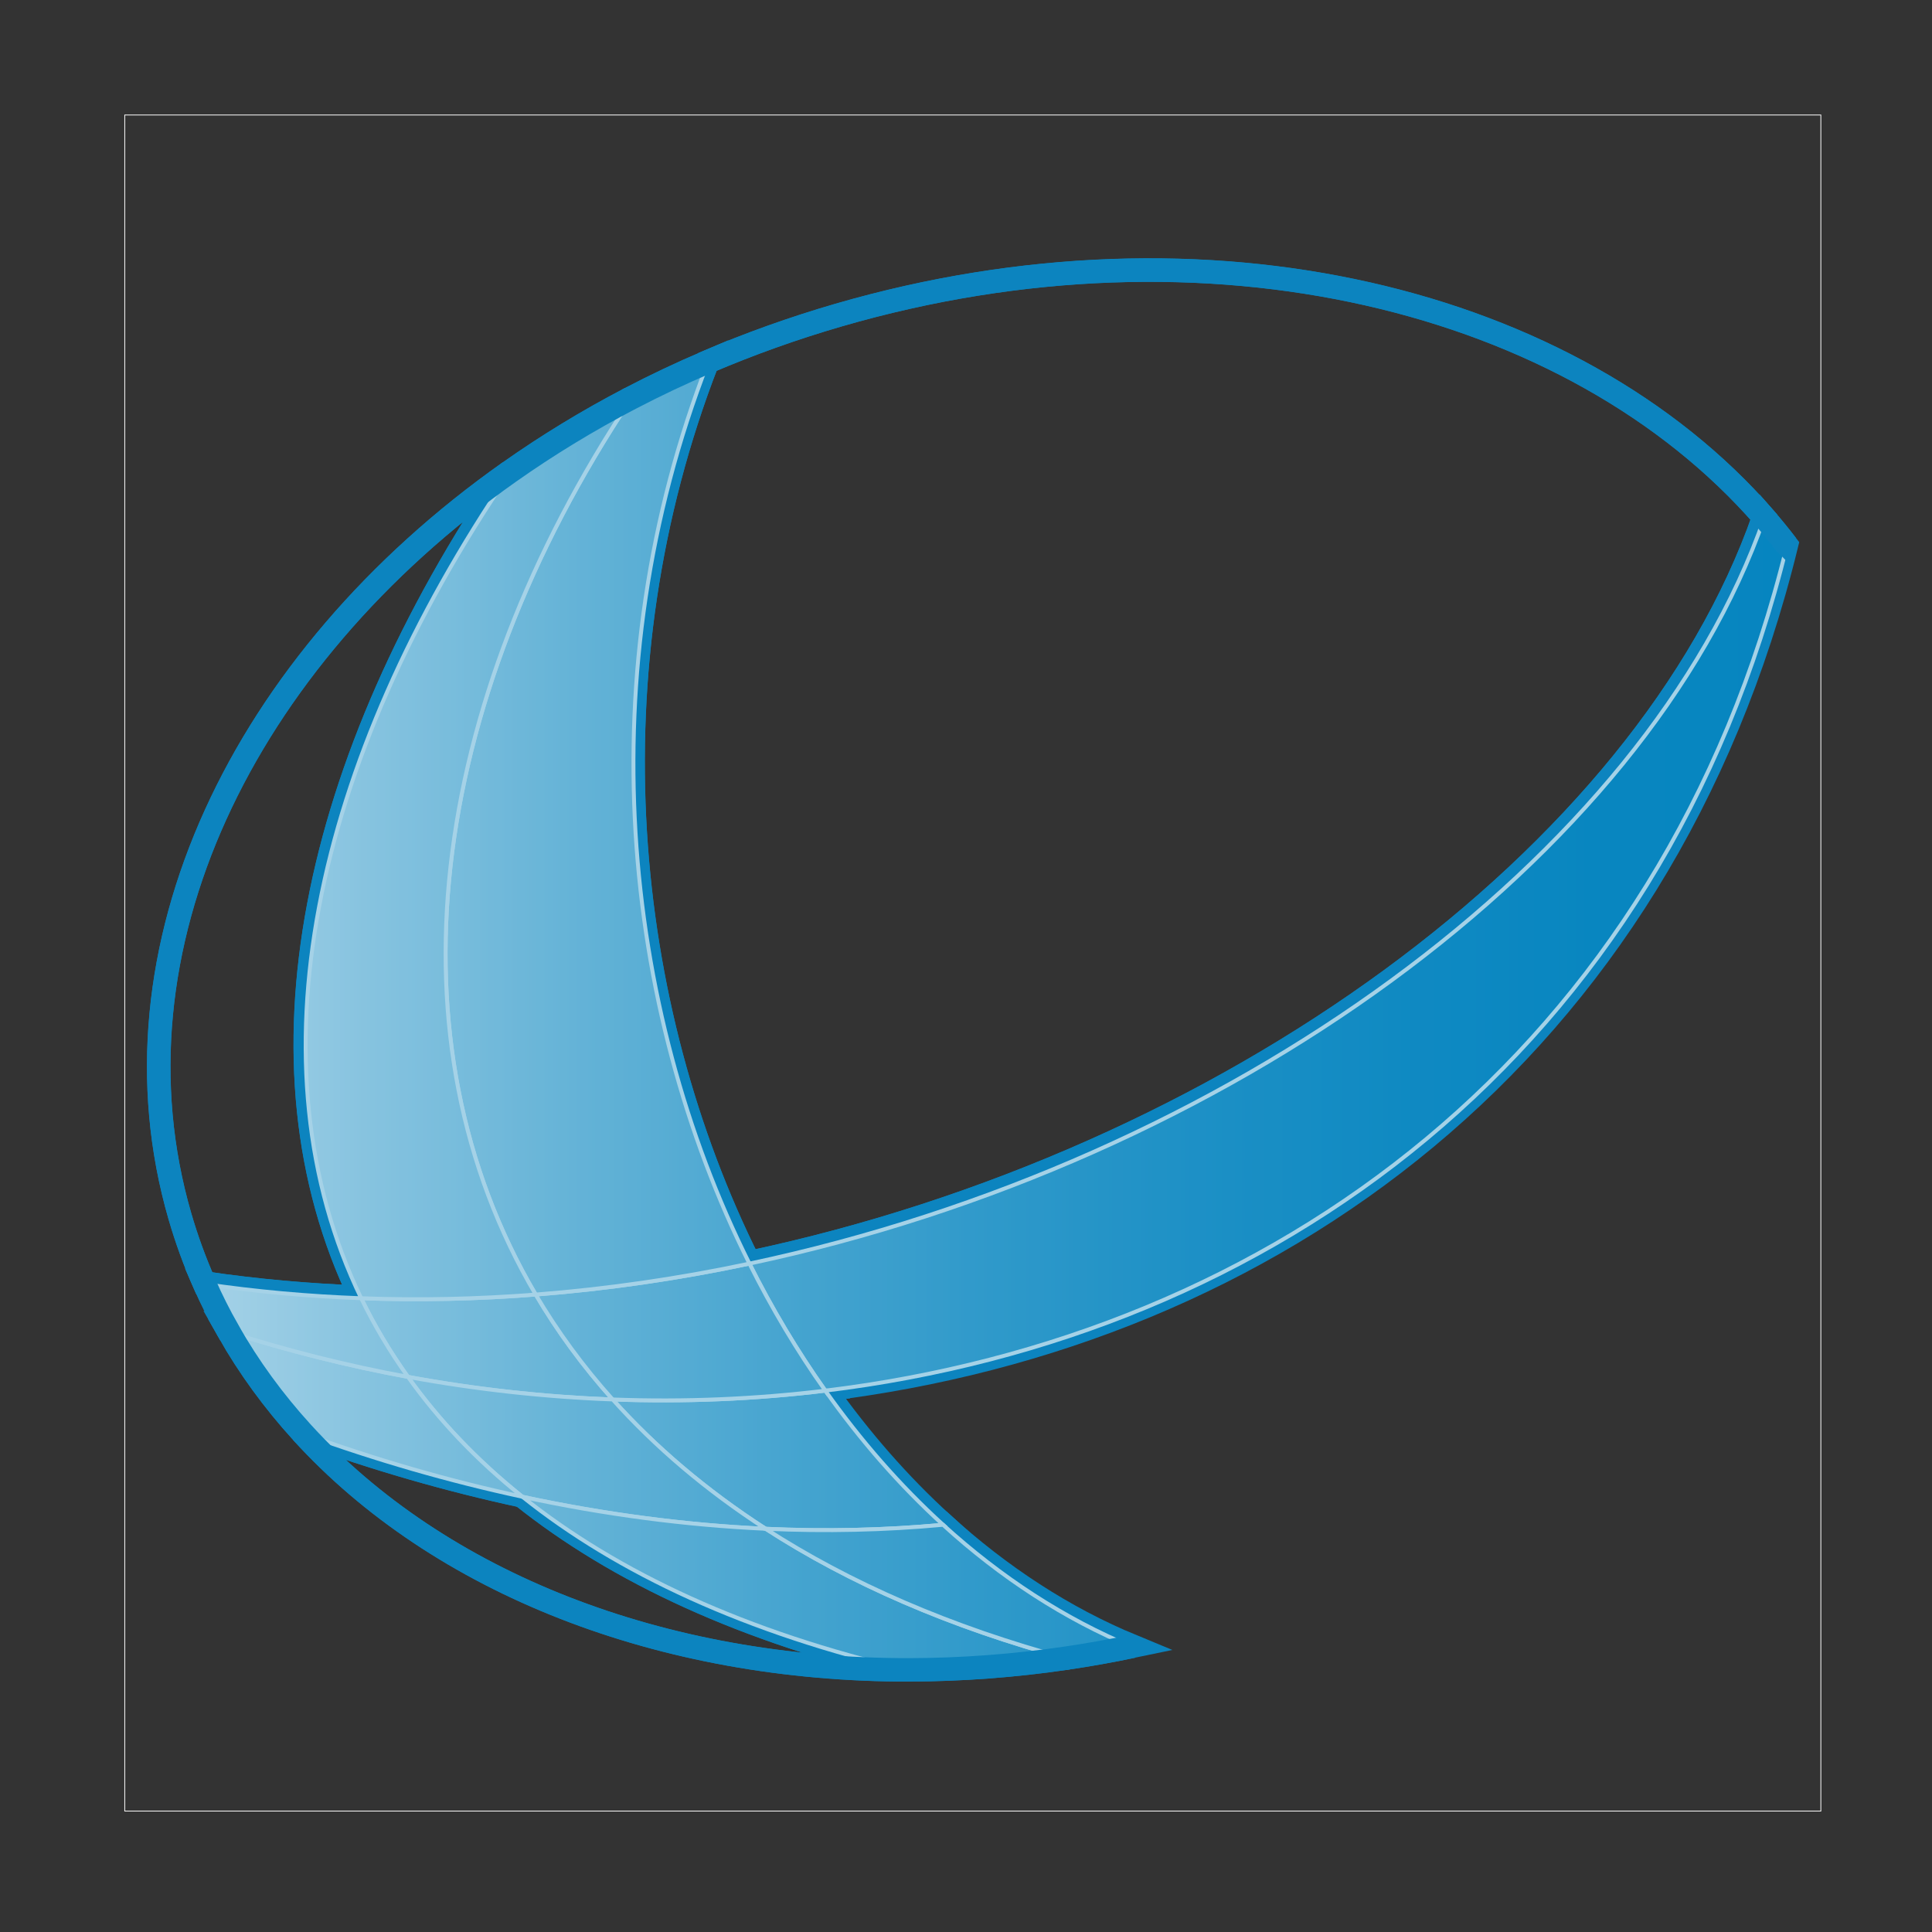 <?xml version="1.0" encoding="UTF-8" standalone="no"?>
<!-- Created with Inkscape (http://www.inkscape.org/) -->

<svg
   xmlns:dc="http://purl.org/dc/elements/1.1/"
   xmlns:cc="http://creativecommons.org/ns#"
   xmlns:rdf="http://www.w3.org/1999/02/22-rdf-syntax-ns#"
   xmlns:svg="http://www.w3.org/2000/svg"
   xmlns="http://www.w3.org/2000/svg"
   xmlns:xlink="http://www.w3.org/1999/xlink"
   xmlns:sodipodi="http://sodipodi.sourceforge.net/DTD/sodipodi-0.dtd"
   xmlns:inkscape="http://www.inkscape.org/namespaces/inkscape"
   width="100"
   height="100"
   id="svg2866"
   sodipodi:version="0.32"
   inkscape:version="0.48.4 r9939"
   sodipodi:docname="orbisgis.svg"
   inkscape:output_extension="org.inkscape.output.svg.inkscape"
   version="1.1"
   inkscape:export-filename="/home/gwendall/Dropbox/orbisgis_icons/new_icons/SVG/orbisgis.png"
   inkscape:export-xdpi="21.6"
   inkscape:export-ydpi="21.6">
  <rect width="100%" height="100%" fill="#333333" stroke="none"/>
  <defs
     id="defs2868">
    <linearGradient
       id="path9574_1_"
       gradientUnits="userSpaceOnUse"
       x1="277.423"
       y1="-852.545"
       x2="480.138"
       y2="-852.545"
       gradientTransform="matrix(1,0,0,-1,-270.038,-710.825)">
      <stop
         offset="0"
         style="stop-color:#FFFFFF"
         id="stop464" />
      <stop
         offset="0.11"
         style="stop-color:#CBE6F2"
         id="stop466" />
      <stop
         offset="0.238"
         style="stop-color:#97CDE5"
         id="stop468" />
      <stop
         offset="0.367"
         style="stop-color:#69B7DA"
         id="stop470" />
      <stop
         offset="0.496"
         style="stop-color:#44A5D1"
         id="stop472" />
      <stop
         offset="0.624"
         style="stop-color:#2897CA"
         id="stop474" />
      <stop
         offset="0.751"
         style="stop-color:#138DC5"
         id="stop476" />
      <stop
         offset="0.877"
         style="stop-color:#0787C2"
         id="stop478" />
      <stop
         offset="1"
         style="stop-color:#0385C1"
         id="stop480" />
    </linearGradient>
    <linearGradient
       id="path9572_1_"
       gradientUnits="userSpaceOnUse"
       x1="277.423"
       y1="-863.296"
       x2="480.146"
       y2="-863.296"
       gradientTransform="matrix(1,0,0,-1,-270.038,-710.825)">
      <stop
         offset="0"
         style="stop-color:#FFFFFF"
         id="stop444" />
      <stop
         offset="0.11"
         style="stop-color:#CBE6F2"
         id="stop446" />
      <stop
         offset="0.238"
         style="stop-color:#97CDE5"
         id="stop448" />
      <stop
         offset="0.367"
         style="stop-color:#69B7DA"
         id="stop450" />
      <stop
         offset="0.496"
         style="stop-color:#44A5D1"
         id="stop452" />
      <stop
         offset="0.624"
         style="stop-color:#2897CA"
         id="stop454" />
      <stop
         offset="0.751"
         style="stop-color:#138DC5"
         id="stop456" />
      <stop
         offset="0.877"
         style="stop-color:#0787C2"
         id="stop458" />
      <stop
         offset="1"
         style="stop-color:#0385C1"
         id="stop460" />
    </linearGradient>
    <linearGradient
       id="path9570_1_"
       gradientUnits="userSpaceOnUse"
       x1="277.422"
       y1="-886.032"
       x2="480.145"
       y2="-886.032"
       gradientTransform="matrix(1,0,0,-1,-270.038,-710.825)">
      <stop
         offset="0"
         style="stop-color:#FFFFFF"
         id="stop424" />
      <stop
         offset="0.11"
         style="stop-color:#CBE6F2"
         id="stop426" />
      <stop
         offset="0.238"
         style="stop-color:#97CDE5"
         id="stop428" />
      <stop
         offset="0.367"
         style="stop-color:#69B7DA"
         id="stop430" />
      <stop
         offset="0.496"
         style="stop-color:#44A5D1"
         id="stop432" />
      <stop
         offset="0.624"
         style="stop-color:#2897CA"
         id="stop434" />
      <stop
         offset="0.751"
         style="stop-color:#138DC5"
         id="stop436" />
      <stop
         offset="0.877"
         style="stop-color:#0787C2"
         id="stop438" />
      <stop
         offset="1"
         style="stop-color:#0385C1"
         id="stop440" />
    </linearGradient>
    <linearGradient
       id="path9568_1_"
       gradientUnits="userSpaceOnUse"
       x1="277.422"
       y1="-790.902"
       x2="480.143"
       y2="-790.902"
       gradientTransform="matrix(1,0,0,-1,-270.038,-710.825)">
      <stop
         offset="0"
         style="stop-color:#FFFFFF"
         id="stop404" />
      <stop
         offset="0.11"
         style="stop-color:#CBE6F2"
         id="stop406" />
      <stop
         offset="0.238"
         style="stop-color:#97CDE5"
         id="stop408" />
      <stop
         offset="0.367"
         style="stop-color:#69B7DA"
         id="stop410" />
      <stop
         offset="0.496"
         style="stop-color:#44A5D1"
         id="stop412" />
      <stop
         offset="0.624"
         style="stop-color:#2897CA"
         id="stop414" />
      <stop
         offset="0.751"
         style="stop-color:#138DC5"
         id="stop416" />
      <stop
         offset="0.877"
         style="stop-color:#0787C2"
         id="stop418" />
      <stop
         offset="1"
         style="stop-color:#0385C1"
         id="stop420" />
    </linearGradient>
    <linearGradient
       id="path9566_1_"
       gradientUnits="userSpaceOnUse"
       x1="277.423"
       y1="-885.002"
       x2="480.145"
       y2="-885.002"
       gradientTransform="matrix(1,0,0,-1,-270.038,-710.825)">
      <stop
         offset="0"
         style="stop-color:#FFFFFF"
         id="stop384" />
      <stop
         offset="0.11"
         style="stop-color:#CBE6F2"
         id="stop386" />
      <stop
         offset="0.238"
         style="stop-color:#97CDE5"
         id="stop388" />
      <stop
         offset="0.367"
         style="stop-color:#69B7DA"
         id="stop390" />
      <stop
         offset="0.496"
         style="stop-color:#44A5D1"
         id="stop392" />
      <stop
         offset="0.624"
         style="stop-color:#2897CA"
         id="stop394" />
      <stop
         offset="0.751"
         style="stop-color:#138DC5"
         id="stop396" />
      <stop
         offset="0.877"
         style="stop-color:#0787C2"
         id="stop398" />
      <stop
         offset="1"
         style="stop-color:#0385C1"
         id="stop400" />
    </linearGradient>
    <linearGradient
       id="path9564_1_"
       gradientUnits="userSpaceOnUse"
       x1="277.422"
       y1="-788.266"
       x2="480.145"
       y2="-788.266"
       gradientTransform="matrix(1,0,0,-1,-270.038,-710.825)">
      <stop
         offset="0"
         style="stop-color:#FFFFFF"
         id="stop364" />
      <stop
         offset="0.11"
         style="stop-color:#CBE6F2"
         id="stop366" />
      <stop
         offset="0.238"
         style="stop-color:#97CDE5"
         id="stop368" />
      <stop
         offset="0.367"
         style="stop-color:#69B7DA"
         id="stop370" />
      <stop
         offset="0.496"
         style="stop-color:#44A5D1"
         id="stop372" />
      <stop
         offset="0.624"
         style="stop-color:#2897CA"
         id="stop374" />
      <stop
         offset="0.751"
         style="stop-color:#138DC5"
         id="stop376" />
      <stop
         offset="0.877"
         style="stop-color:#0787C2"
         id="stop378" />
      <stop
         offset="1"
         style="stop-color:#0385C1"
         id="stop380" />
    </linearGradient>
    <linearGradient
       id="path9562_1_"
       gradientUnits="userSpaceOnUse"
       x1="277.423"
       y1="-868.222"
       x2="480.144"
       y2="-868.222"
       gradientTransform="matrix(1,0,0,-1,-270.038,-710.825)">
      <stop
         offset="0"
         style="stop-color:#FFFFFF"
         id="stop344" />
      <stop
         offset="0.11"
         style="stop-color:#CBE6F2"
         id="stop346" />
      <stop
         offset="0.238"
         style="stop-color:#97CDE5"
         id="stop348" />
      <stop
         offset="0.367"
         style="stop-color:#69B7DA"
         id="stop350" />
      <stop
         offset="0.496"
         style="stop-color:#44A5D1"
         id="stop352" />
      <stop
         offset="0.624"
         style="stop-color:#2897CA"
         id="stop354" />
      <stop
         offset="0.751"
         style="stop-color:#138DC5"
         id="stop356" />
      <stop
         offset="0.877"
         style="stop-color:#0787C2"
         id="stop358" />
      <stop
         offset="1"
         style="stop-color:#0385C1"
         id="stop360" />
    </linearGradient>
    <linearGradient
       id="path9560_1_"
       gradientUnits="userSpaceOnUse"
       x1="277.421"
       y1="-852.744"
       x2="480.147"
       y2="-852.744"
       gradientTransform="matrix(1,0,0,-1,-270.038,-710.825)">
      <stop
         offset="0"
         style="stop-color:#FFFFFF"
         id="stop324" />
      <stop
         offset="0.11"
         style="stop-color:#CBE6F2"
         id="stop326" />
      <stop
         offset="0.238"
         style="stop-color:#97CDE5"
         id="stop328" />
      <stop
         offset="0.367"
         style="stop-color:#69B7DA"
         id="stop330" />
      <stop
         offset="0.496"
         style="stop-color:#44A5D1"
         id="stop332" />
      <stop
         offset="0.624"
         style="stop-color:#2897CA"
         id="stop334" />
      <stop
         offset="0.751"
         style="stop-color:#138DC5"
         id="stop336" />
      <stop
         offset="0.877"
         style="stop-color:#0787C2"
         id="stop338" />
      <stop
         offset="1"
         style="stop-color:#0385C1"
         id="stop340" />
    </linearGradient>
    <linearGradient
       id="path9558_1_"
       gradientUnits="userSpaceOnUse"
       x1="277.423"
       y1="-854.667"
       x2="480.146"
       y2="-854.667"
       gradientTransform="matrix(1,0,0,-1,-270.038,-710.825)">
      <stop
         offset="0"
         style="stop-color:#FFFFFF"
         id="stop304" />
      <stop
         offset="0.11"
         style="stop-color:#CBE6F2"
         id="stop306" />
      <stop
         offset="0.238"
         style="stop-color:#97CDE5"
         id="stop308" />
      <stop
         offset="0.367"
         style="stop-color:#69B7DA"
         id="stop310" />
      <stop
         offset="0.496"
         style="stop-color:#44A5D1"
         id="stop312" />
      <stop
         offset="0.624"
         style="stop-color:#2897CA"
         id="stop314" />
      <stop
         offset="0.751"
         style="stop-color:#138DC5"
         id="stop316" />
      <stop
         offset="0.877"
         style="stop-color:#0787C2"
         id="stop318" />
      <stop
         offset="1"
         style="stop-color:#0385C1"
         id="stop320" />
    </linearGradient>
    <linearGradient
       id="path9556_1_"
       gradientUnits="userSpaceOnUse"
       x1="277.422"
       y1="-804.365"
       x2="480.145"
       y2="-804.365"
       gradientTransform="matrix(1,0,0,-1,-270.038,-710.825)">
      <stop
         offset="0"
         style="stop-color:#FFFFFF"
         id="stop284" />
      <stop
         offset="0.11"
         style="stop-color:#CBE6F2"
         id="stop286" />
      <stop
         offset="0.238"
         style="stop-color:#97CDE5"
         id="stop288" />
      <stop
         offset="0.367"
         style="stop-color:#69B7DA"
         id="stop290" />
      <stop
         offset="0.496"
         style="stop-color:#44A5D1"
         id="stop292" />
      <stop
         offset="0.624"
         style="stop-color:#2897CA"
         id="stop294" />
      <stop
         offset="0.751"
         style="stop-color:#138DC5"
         id="stop296" />
      <stop
         offset="0.877"
         style="stop-color:#0787C2"
         id="stop298" />
      <stop
         offset="1"
         style="stop-color:#0385C1"
         id="stop300" />
    </linearGradient>
    <linearGradient
       id="path9554_1_"
       gradientUnits="userSpaceOnUse"
       x1="277.423"
       y1="-869.193"
       x2="480.144"
       y2="-869.193"
       gradientTransform="matrix(1,0,0,-1,-270.038,-710.825)">
      <stop
         offset="0"
         style="stop-color:#FFFFFF"
         id="stop264" />
      <stop
         offset="0.11"
         style="stop-color:#CBE6F2"
         id="stop266" />
      <stop
         offset="0.238"
         style="stop-color:#97CDE5"
         id="stop268" />
      <stop
         offset="0.367"
         style="stop-color:#69B7DA"
         id="stop270" />
      <stop
         offset="0.496"
         style="stop-color:#44A5D1"
         id="stop272" />
      <stop
         offset="0.624"
         style="stop-color:#2897CA"
         id="stop274" />
      <stop
         offset="0.751"
         style="stop-color:#138DC5"
         id="stop276" />
      <stop
         offset="0.877"
         style="stop-color:#0787C2"
         id="stop278" />
      <stop
         offset="1"
         style="stop-color:#0385C1"
         id="stop280" />
    </linearGradient>
    <inkscape:perspective
       sodipodi:type="inkscape:persp3d"
       inkscape:vp_x="0 : 526.18109 : 1"
       inkscape:vp_y="0 : 1000 : 0"
       inkscape:vp_z="744.09448 : 526.18109 : 1"
       inkscape:persp3d-origin="372.04724 : 350.78739 : 1"
       id="perspective2874" />
    <linearGradient
       inkscape:collect="always"
       xlink:href="#path9554_1_"
       id="linearGradient3377"
       gradientUnits="userSpaceOnUse"
       gradientTransform="matrix(1,0,0,-1,-270.038,-710.825)"
       x1="277.423"
       y1="-869.193"
       x2="480.144"
       y2="-869.193" />
    <linearGradient
       inkscape:collect="always"
       xlink:href="#path9556_1_"
       id="linearGradient3379"
       gradientUnits="userSpaceOnUse"
       gradientTransform="matrix(1,0,0,-1,-270.038,-710.825)"
       x1="277.422"
       y1="-804.365"
       x2="480.145"
       y2="-804.365" />
    <linearGradient
       inkscape:collect="always"
       xlink:href="#path9558_1_"
       id="linearGradient3381"
       gradientUnits="userSpaceOnUse"
       gradientTransform="matrix(1,0,0,-1,-270.038,-710.825)"
       x1="277.423"
       y1="-854.667"
       x2="480.146"
       y2="-854.667" />
    <linearGradient
       inkscape:collect="always"
       xlink:href="#path9560_1_"
       id="linearGradient3383"
       gradientUnits="userSpaceOnUse"
       gradientTransform="matrix(1,0,0,-1,-270.038,-710.825)"
       x1="277.421"
       y1="-852.744"
       x2="480.147"
       y2="-852.744" />
    <linearGradient
       inkscape:collect="always"
       xlink:href="#path9562_1_"
       id="linearGradient3385"
       gradientUnits="userSpaceOnUse"
       gradientTransform="matrix(1,0,0,-1,-270.038,-710.825)"
       x1="277.423"
       y1="-868.222"
       x2="480.144"
       y2="-868.222" />
    <linearGradient
       inkscape:collect="always"
       xlink:href="#path9564_1_"
       id="linearGradient3387"
       gradientUnits="userSpaceOnUse"
       gradientTransform="matrix(1,0,0,-1,-270.038,-710.825)"
       x1="277.422"
       y1="-788.266"
       x2="480.145"
       y2="-788.266" />
    <linearGradient
       inkscape:collect="always"
       xlink:href="#path9566_1_"
       id="linearGradient3389"
       gradientUnits="userSpaceOnUse"
       gradientTransform="matrix(1,0,0,-1,-270.038,-710.825)"
       x1="277.423"
       y1="-885.002"
       x2="480.145"
       y2="-885.002" />
    <linearGradient
       inkscape:collect="always"
       xlink:href="#path9568_1_"
       id="linearGradient3391"
       gradientUnits="userSpaceOnUse"
       gradientTransform="matrix(1,0,0,-1,-270.038,-710.825)"
       x1="277.422"
       y1="-790.902"
       x2="480.143"
       y2="-790.902" />
    <linearGradient
       inkscape:collect="always"
       xlink:href="#path9570_1_"
       id="linearGradient3393"
       gradientUnits="userSpaceOnUse"
       gradientTransform="matrix(1,0,0,-1,-270.038,-710.825)"
       x1="277.422"
       y1="-886.032"
       x2="480.145"
       y2="-886.032" />
    <linearGradient
       inkscape:collect="always"
       xlink:href="#path9572_1_"
       id="linearGradient3395"
       gradientUnits="userSpaceOnUse"
       gradientTransform="matrix(1,0,0,-1,-270.038,-710.825)"
       x1="277.423"
       y1="-863.296"
       x2="480.146"
       y2="-863.296" />
    <linearGradient
       inkscape:collect="always"
       xlink:href="#path9574_1_"
       id="linearGradient3397"
       gradientUnits="userSpaceOnUse"
       gradientTransform="matrix(1,0,0,-1,-270.038,-710.825)"
       x1="277.423"
       y1="-852.545"
       x2="480.138"
       y2="-852.545" />
  </defs>
  <sodipodi:namedview
     id="base"
     pagecolor="#ffffff"
     bordercolor="#666666"
     borderopacity="1.0"
     inkscape:pageopacity="0.0"
     inkscape:pageshadow="2"
     inkscape:zoom="5.6"
     inkscape:cx="100.29238"
     inkscape:cy="57.646453"
     inkscape:document-units="px"
     inkscape:current-layer="layer1"
     showgrid="false"
     inkscape:window-width="1680"
     inkscape:window-height="1022"
     inkscape:window-x="1680"
     inkscape:window-y="0"
     inkscape:window-maximized="1" />
  <g
     inkscape:label="Calque 1"
     inkscape:groupmode="layer"
     id="layer1"
     transform="translate(0,-952.362)">
    <g
       id="g3234"
       transform="matrix(0.404,0,0,0.404,-125.111,840.589)">
      <g
         inkscape:export-ydpi="105.97"
         inkscape:export-xdpi="105.97"
         inkscape:export-filename="/home/petit/Documents/OrbisGIS/Logo OG/Icon_final_OG_256.png"
         id="g236"
         transform="translate(328.505,305.402)">
        <path
           inkscape:connector-curvature="0"
           style="fill:none;stroke:#0c84bf;stroke-width:3.022;stroke-linejoin:bevel"
           d="M 19.851,154.748 C 37.46,174.1 65.964,185.252 97.71,185.199 76.672,180.32 60.255,172.644 48.064,162.904 38.667,160.882 29.229,158.16 19.851,154.748 z"
           id="path9500" />
        <path
           inkscape:connector-curvature="0"
           style="fill:none;stroke:#0c84bf;stroke-width:3.022"
           d="M 77.146,133.029 C 138.379,120.05 191.943,81.084 207.16,37.521 182.703,9.465 135.8,-2.072 88.604,11.633 c -5.817,1.689 -11.424,3.703 -16.797,6 -15.36,39.488 -11.095,82.515 5.339,115.396 z"
           id="path9502" />
        <path
           inkscape:connector-curvature="0"
           style="fill:none;stroke:#0c84bf;stroke-width:3.022"
           d="M 46.44,31.737 C 12.251,55.85 -5.693,92.939 4.231,127.111 c 0.853,2.938 1.894,5.783 3.105,8.533 6.658,0.983 13.359,1.577 20.064,1.821 C 12.933,107.507 21.153,68.843 46.44,31.737 z"
           id="path9504" />
        <path
           inkscape:connector-curvature="0"
           style="fill:#0c84bf;stroke:#0c84bf;stroke-width:3"
           d="m 86.865,149.305 c -8.945,1.089 -18.06,1.472 -27.242,1.129 5.449,6.078 11.973,11.64 19.596,16.566 7.707,0.35 15.304,0.182 22.729,-0.515 -5.508,-5.012 -10.558,-10.79 -15.083,-17.18 z"
           id="path9510" />
        <path
           inkscape:connector-curvature="0"
           style="fill:#0c84bf;stroke:#0c84bf;stroke-width:3"
           d="m 77.146,133.029 c 2.879,5.764 6.133,11.213 9.72,16.276 57.131,-6.946 107.247,-43.026 123.196,-108.238 -0.93,-1.209 -1.896,-2.393 -2.902,-3.547 -15.218,43.563 -68.781,82.53 -130.014,95.509 z"
           id="path9512" />
        <path
           inkscape:connector-curvature="0"
           style="fill:#0c84bf;stroke:#0c84bf;stroke-width:3"
           d="m 49.761,136.994 c -7.426,0.578 -14.895,0.746 -22.357,0.473 1.683,3.484 3.687,6.842 5.989,10.074 8.744,1.609 17.518,2.57 26.229,2.895 -3.805,-4.243 -7.088,-8.737 -9.861,-13.442 z"
           id="path9514" />
        <path
           inkscape:connector-curvature="0"
           style="fill:#0c84bf;stroke:#0c84bf;stroke-width:3"
           d="m 86.865,149.305 c -3.587,-5.063 -6.841,-10.514 -9.72,-16.276 -8.996,1.905 -18.155,3.248 -27.385,3.965 2.772,4.705 6.057,9.199 9.861,13.44 9.185,0.343 18.298,-0.04 27.244,-1.129 z"
           id="path9516" />
        <path
           inkscape:connector-curvature="0"
           style="fill:#0c84bf;stroke:#0c84bf;stroke-width:3"
           d="m 59.622,150.434 c -8.713,-0.323 -17.485,-1.284 -26.229,-2.895 3.95,5.541 8.821,10.69 14.671,15.362 10.486,2.257 20.916,3.634 31.154,4.099 -7.623,-4.926 -14.146,-10.487 -19.596,-16.566 z"
           id="path9518" />
        <path
           inkscape:connector-curvature="0"
           style="fill:#0c84bf;stroke:#0c84bf;stroke-width:3"
           d="m 49.761,136.994 c 9.229,-0.717 18.389,-2.06 27.385,-3.965 C 60.712,100.148 56.448,57.121 71.808,17.633 68.421,19.08 65.127,20.639 61.935,22.305 35.833,61.598 30.528,104.359 49.761,136.994 z"
           id="path9520" />
        <path
           inkscape:connector-curvature="0"
           style="fill:#0c84bf;stroke:#0c84bf;stroke-width:3"
           d="m 48.063,162.904 c 12.191,9.74 28.608,17.416 49.646,22.295 6.637,-0.012 13.415,-0.51 20.266,-1.527 -15.158,-4.08 -28.047,-9.746 -38.758,-16.67 -10.238,-0.465 -20.667,-1.842 -31.154,-4.098 z"
           id="path9522" />
        <path
           inkscape:connector-curvature="0"
           style="fill:#0c84bf;stroke:#0c84bf;stroke-width:3"
           d="m 27.403,137.466 c 7.464,0.273 14.933,0.105 22.357,-0.473 C 30.528,104.359 35.833,61.598 61.935,22.305 56.464,25.157 51.29,28.317 46.441,31.737 21.153,68.843 12.933,107.507 27.403,137.466 z"
           id="path9524" />
        <path
           inkscape:connector-curvature="0"
           style="fill:#0c84bf;stroke:#0c84bf;stroke-width:3"
           d="m 79.218,167.001 c 10.711,6.924 23.6,12.59 38.758,16.67 2.767,-0.412 5.543,-0.906 8.327,-1.488 -8.798,-3.627 -16.979,-8.979 -24.355,-15.695 -7.427,0.694 -15.023,0.862 -22.73,0.513 z"
           id="path9528" />
        <path
           inkscape:connector-curvature="0"
           style="fill:#0c84bf;stroke:#0c84bf;stroke-width:3"
           d="m 33.393,147.541 c -7.698,-1.416 -15.374,-3.344 -22.969,-5.756 2.635,4.649 5.801,8.979 9.427,12.963 9.379,3.412 18.816,6.135 28.213,8.156 -5.85,-4.672 -10.721,-9.822 -14.671,-15.363 z"
           id="path9530" />
        <path
           inkscape:connector-curvature="0"
           style="fill:#0c84bf;stroke:#0c84bf;stroke-width:3"
           d="m 27.403,137.466 c -6.706,-0.244 -13.407,-0.838 -20.065,-1.822 0.928,2.104 1.961,4.15 3.087,6.142 7.596,2.411 15.27,4.34 22.969,5.756 -2.305,-3.235 -4.309,-6.591 -5.991,-10.076 z"
           id="path9532" />
      </g>
      <g
         inkscape:export-ydpi="105.97"
         inkscape:export-xdpi="105.97"
         inkscape:export-filename="/home/petit/Documents/OrbisGIS/Logo OG/Icon_final_OG_256.png"
         style="opacity:0.63"
         id="g261"
         transform="translate(328.505,305.402)">
        <linearGradient
           gradientTransform="matrix(1,0,0,-1,-270.038,-710.825)"
           y2="-869.193"
           x2="480.144"
           y1="-869.193"
           x1="277.423"
           gradientUnits="userSpaceOnUse"
           id="linearGradient3002">
          <stop
             id="stop3004"
             style="stop-color:#FFFFFF"
             offset="0" />
          <stop
             id="stop3006"
             style="stop-color:#CBE6F2"
             offset="0.11" />
          <stop
             id="stop3008"
             style="stop-color:#97CDE5"
             offset="0.238" />
          <stop
             id="stop3010"
             style="stop-color:#69B7DA"
             offset="0.367" />
          <stop
             id="stop3012"
             style="stop-color:#44A5D1"
             offset="0.496" />
          <stop
             id="stop3014"
             style="stop-color:#2897CA"
             offset="0.624" />
          <stop
             id="stop3016"
             style="stop-color:#138DC5"
             offset="0.751" />
          <stop
             id="stop3018"
             style="stop-color:#0787C2"
             offset="0.877" />
          <stop
             id="stop3020"
             style="stop-color:#0385C1"
             offset="1" />
        </linearGradient>
        <path
           inkscape:connector-curvature="0"
           style="fill:url(#linearGradient3377);stroke:#ffffff;stroke-width:0.5"
           d="m 86.913,149.432 c -8.945,1.088 -18.06,1.471 -27.242,1.129 5.449,6.078 11.973,11.639 19.596,16.566 7.707,0.35 15.303,0.182 22.729,-0.514 C 96.489,161.6 91.437,155.821 86.913,149.432 z"
           id="path9554" />
        <linearGradient
           gradientTransform="matrix(1,0,0,-1,-270.038,-710.825)"
           y2="-804.365"
           x2="480.145"
           y1="-804.365"
           x1="277.422"
           gradientUnits="userSpaceOnUse"
           id="linearGradient3023">
          <stop
             id="stop3025"
             style="stop-color:#FFFFFF"
             offset="0" />
          <stop
             id="stop3027"
             style="stop-color:#CBE6F2"
             offset="0.11" />
          <stop
             id="stop3029"
             style="stop-color:#97CDE5"
             offset="0.238" />
          <stop
             id="stop3031"
             style="stop-color:#69B7DA"
             offset="0.367" />
          <stop
             id="stop3033"
             style="stop-color:#44A5D1"
             offset="0.496" />
          <stop
             id="stop3035"
             style="stop-color:#2897CA"
             offset="0.624" />
          <stop
             id="stop3037"
             style="stop-color:#138DC5"
             offset="0.751" />
          <stop
             id="stop3039"
             style="stop-color:#0787C2"
             offset="0.877" />
          <stop
             id="stop3041"
             style="stop-color:#0385C1"
             offset="1" />
        </linearGradient>
        <path
           inkscape:connector-curvature="0"
           style="fill:url(#linearGradient3379);stroke:#ffffff;stroke-width:0.5"
           d="m 77.192,133.155 c 2.881,5.765 6.133,11.213 9.721,16.277 57.131,-6.947 107.246,-43.027 123.195,-108.238 -0.929,-1.209 -1.896,-2.393 -2.902,-3.547 -15.217,43.563 -68.78,82.53 -130.014,95.508 z"
           id="path9556" />
        <linearGradient
           gradientTransform="matrix(1,0,0,-1,-270.038,-710.825)"
           y2="-854.667"
           x2="480.146"
           y1="-854.667"
           x1="277.423"
           gradientUnits="userSpaceOnUse"
           id="linearGradient3044">
          <stop
             id="stop3046"
             style="stop-color:#FFFFFF"
             offset="0" />
          <stop
             id="stop3048"
             style="stop-color:#CBE6F2"
             offset="0.11" />
          <stop
             id="stop3050"
             style="stop-color:#97CDE5"
             offset="0.238" />
          <stop
             id="stop3052"
             style="stop-color:#69B7DA"
             offset="0.367" />
          <stop
             id="stop3054"
             style="stop-color:#44A5D1"
             offset="0.496" />
          <stop
             id="stop3056"
             style="stop-color:#2897CA"
             offset="0.624" />
          <stop
             id="stop3058"
             style="stop-color:#138DC5"
             offset="0.751" />
          <stop
             id="stop3060"
             style="stop-color:#0787C2"
             offset="0.877" />
          <stop
             id="stop3062"
             style="stop-color:#0385C1"
             offset="1" />
        </linearGradient>
        <path
           inkscape:connector-curvature="0"
           style="fill:url(#linearGradient3381);stroke:#ffffff;stroke-width:0.5"
           d="m 49.808,137.121 c -7.427,0.577 -14.896,0.745 -22.358,0.473 1.684,3.484 3.688,6.842 5.99,10.074 8.744,1.608 17.518,2.569 26.229,2.895 -3.803,-4.244 -7.088,-8.738 -9.861,-13.442 z"
           id="path9558" />
        <linearGradient
           gradientTransform="matrix(1,0,0,-1,-270.038,-710.825)"
           y2="-852.744"
           x2="480.147"
           y1="-852.744"
           x1="277.421"
           gradientUnits="userSpaceOnUse"
           id="linearGradient3065">
          <stop
             id="stop3067"
             style="stop-color:#FFFFFF"
             offset="0" />
          <stop
             id="stop3069"
             style="stop-color:#CBE6F2"
             offset="0.11" />
          <stop
             id="stop3071"
             style="stop-color:#97CDE5"
             offset="0.238" />
          <stop
             id="stop3073"
             style="stop-color:#69B7DA"
             offset="0.367" />
          <stop
             id="stop3075"
             style="stop-color:#44A5D1"
             offset="0.496" />
          <stop
             id="stop3077"
             style="stop-color:#2897CA"
             offset="0.624" />
          <stop
             id="stop3079"
             style="stop-color:#138DC5"
             offset="0.751" />
          <stop
             id="stop3081"
             style="stop-color:#0787C2"
             offset="0.877" />
          <stop
             id="stop3083"
             style="stop-color:#0385C1"
             offset="1" />
        </linearGradient>
        <path
           inkscape:connector-curvature="0"
           style="fill:url(#linearGradient3383);stroke:#ffffff;stroke-width:0.5"
           d="m 86.913,149.432 c -3.588,-5.064 -6.84,-10.514 -9.721,-16.277 -8.994,1.906 -18.154,3.248 -27.384,3.966 2.772,4.704 6.058,9.198 9.86,13.44 9.185,0.342 18.297,-0.041 27.245,-1.129 z"
           id="path9560" />
        <linearGradient
           gradientTransform="matrix(1,0,0,-1,-270.038,-710.825)"
           y2="-868.222"
           x2="480.144"
           y1="-868.222"
           x1="277.423"
           gradientUnits="userSpaceOnUse"
           id="linearGradient3086">
          <stop
             id="stop3088"
             style="stop-color:#FFFFFF"
             offset="0" />
          <stop
             id="stop3090"
             style="stop-color:#CBE6F2"
             offset="0.11" />
          <stop
             id="stop3092"
             style="stop-color:#97CDE5"
             offset="0.238" />
          <stop
             id="stop3094"
             style="stop-color:#69B7DA"
             offset="0.367" />
          <stop
             id="stop3096"
             style="stop-color:#44A5D1"
             offset="0.496" />
          <stop
             id="stop3098"
             style="stop-color:#2897CA"
             offset="0.624" />
          <stop
             id="stop3100"
             style="stop-color:#138DC5"
             offset="0.751" />
          <stop
             id="stop3102"
             style="stop-color:#0787C2"
             offset="0.877" />
          <stop
             id="stop3104"
             style="stop-color:#0385C1"
             offset="1" />
        </linearGradient>
        <path
           inkscape:connector-curvature="0"
           style="fill:url(#linearGradient3385);stroke:#ffffff;stroke-width:0.5"
           d="m 59.668,150.561 c -8.713,-0.324 -17.484,-1.285 -26.229,-2.895 3.95,5.541 8.821,10.691 14.67,15.363 10.487,2.256 20.917,3.633 31.155,4.098 C 71.642,162.2 65.12,156.64 59.668,150.561 z"
           id="path9562" />
        <linearGradient
           gradientTransform="matrix(1,0,0,-1,-270.038,-710.825)"
           y2="-788.266"
           x2="480.145"
           y1="-788.266"
           x1="277.422"
           gradientUnits="userSpaceOnUse"
           id="linearGradient3107">
          <stop
             id="stop3109"
             style="stop-color:#FFFFFF"
             offset="0" />
          <stop
             id="stop3111"
             style="stop-color:#CBE6F2"
             offset="0.11" />
          <stop
             id="stop3113"
             style="stop-color:#97CDE5"
             offset="0.238" />
          <stop
             id="stop3115"
             style="stop-color:#69B7DA"
             offset="0.367" />
          <stop
             id="stop3117"
             style="stop-color:#44A5D1"
             offset="0.496" />
          <stop
             id="stop3119"
             style="stop-color:#2897CA"
             offset="0.624" />
          <stop
             id="stop3121"
             style="stop-color:#138DC5"
             offset="0.751" />
          <stop
             id="stop3123"
             style="stop-color:#0787C2"
             offset="0.877" />
          <stop
             id="stop3125"
             style="stop-color:#0385C1"
             offset="1" />
        </linearGradient>
        <path
           inkscape:connector-curvature="0"
           style="fill:url(#linearGradient3387);stroke:#ffffff;stroke-width:0.5"
           d="m 49.808,137.121 c 9.229,-0.718 18.39,-2.06 27.384,-3.966 C 60.759,100.274 56.495,57.248 71.855,17.76 68.468,19.207 65.174,20.766 61.982,22.432 35.879,61.725 30.575,104.485 49.808,137.121 z"
           id="path9564" />
        <linearGradient
           gradientTransform="matrix(1,0,0,-1,-270.038,-710.825)"
           y2="-885.002"
           x2="480.145"
           y1="-885.002"
           x1="277.423"
           gradientUnits="userSpaceOnUse"
           id="linearGradient3128">
          <stop
             id="stop3130"
             style="stop-color:#FFFFFF"
             offset="0" />
          <stop
             id="stop3132"
             style="stop-color:#CBE6F2"
             offset="0.11" />
          <stop
             id="stop3134"
             style="stop-color:#97CDE5"
             offset="0.238" />
          <stop
             id="stop3136"
             style="stop-color:#69B7DA"
             offset="0.367" />
          <stop
             id="stop3138"
             style="stop-color:#44A5D1"
             offset="0.496" />
          <stop
             id="stop3140"
             style="stop-color:#2897CA"
             offset="0.624" />
          <stop
             id="stop3142"
             style="stop-color:#138DC5"
             offset="0.751" />
          <stop
             id="stop3144"
             style="stop-color:#0787C2"
             offset="0.877" />
          <stop
             id="stop3146"
             style="stop-color:#0385C1"
             offset="1" />
        </linearGradient>
        <path
           inkscape:connector-curvature="0"
           style="fill:url(#linearGradient3389);stroke:#ffffff;stroke-width:0.5"
           d="m 48.11,163.03 c 12.192,9.74 28.609,17.416 49.646,22.295 6.638,-0.012 13.416,-0.51 20.267,-1.526 -15.159,-4.08 -28.047,-9.746 -38.758,-16.67 -10.238,-0.465 -20.668,-1.842 -31.155,-4.099 z"
           id="path9566" />
        <linearGradient
           gradientTransform="matrix(1,0,0,-1,-270.038,-710.825)"
           y2="-790.902"
           x2="480.143"
           y1="-790.902"
           x1="277.422"
           gradientUnits="userSpaceOnUse"
           id="linearGradient3149">
          <stop
             id="stop3151"
             style="stop-color:#FFFFFF"
             offset="0" />
          <stop
             id="stop3153"
             style="stop-color:#CBE6F2"
             offset="0.11" />
          <stop
             id="stop3155"
             style="stop-color:#97CDE5"
             offset="0.238" />
          <stop
             id="stop3157"
             style="stop-color:#69B7DA"
             offset="0.367" />
          <stop
             id="stop3159"
             style="stop-color:#44A5D1"
             offset="0.496" />
          <stop
             id="stop3161"
             style="stop-color:#2897CA"
             offset="0.624" />
          <stop
             id="stop3163"
             style="stop-color:#138DC5"
             offset="0.751" />
          <stop
             id="stop3165"
             style="stop-color:#0787C2"
             offset="0.877" />
          <stop
             id="stop3167"
             style="stop-color:#0385C1"
             offset="1" />
        </linearGradient>
        <path
           inkscape:connector-curvature="0"
           style="fill:url(#linearGradient3391);stroke:#ffffff;stroke-width:0.5"
           d="m 27.45,137.593 c 7.465,0.272 14.934,0.104 22.358,-0.473 C 30.575,104.485 35.879,61.725 61.982,22.432 56.511,25.284 51.336,28.444 46.489,31.864 21.2,68.97 12.98,107.634 27.45,137.593 z"
           id="path9568" />
        <linearGradient
           gradientTransform="matrix(1,0,0,-1,-270.038,-710.825)"
           y2="-886.032"
           x2="480.145"
           y1="-886.032"
           x1="277.422"
           gradientUnits="userSpaceOnUse"
           id="linearGradient3170">
          <stop
             id="stop3172"
             style="stop-color:#FFFFFF"
             offset="0" />
          <stop
             id="stop3174"
             style="stop-color:#CBE6F2"
             offset="0.11" />
          <stop
             id="stop3176"
             style="stop-color:#97CDE5"
             offset="0.238" />
          <stop
             id="stop3178"
             style="stop-color:#69B7DA"
             offset="0.367" />
          <stop
             id="stop3180"
             style="stop-color:#44A5D1"
             offset="0.496" />
          <stop
             id="stop3182"
             style="stop-color:#2897CA"
             offset="0.624" />
          <stop
             id="stop3184"
             style="stop-color:#138DC5"
             offset="0.751" />
          <stop
             id="stop3186"
             style="stop-color:#0787C2"
             offset="0.877" />
          <stop
             id="stop3188"
             style="stop-color:#0385C1"
             offset="1" />
        </linearGradient>
        <path
           inkscape:connector-curvature="0"
           style="fill:url(#linearGradient3393);stroke:#ffffff;stroke-width:0.5"
           d="m 79.265,167.128 c 10.711,6.924 23.599,12.59 38.758,16.67 2.767,-0.412 5.543,-0.906 8.327,-1.488 -8.798,-3.627 -16.979,-8.979 -24.355,-15.694 -7.427,0.693 -15.023,0.861 -22.73,0.512 z"
           id="path9570" />
        <linearGradient
           gradientTransform="matrix(1,0,0,-1,-270.038,-710.825)"
           y2="-863.296"
           x2="480.146"
           y1="-863.296"
           x1="277.423"
           gradientUnits="userSpaceOnUse"
           id="linearGradient3191">
          <stop
             id="stop3193"
             style="stop-color:#FFFFFF"
             offset="0" />
          <stop
             id="stop3195"
             style="stop-color:#CBE6F2"
             offset="0.11" />
          <stop
             id="stop3197"
             style="stop-color:#97CDE5"
             offset="0.238" />
          <stop
             id="stop3199"
             style="stop-color:#69B7DA"
             offset="0.367" />
          <stop
             id="stop3201"
             style="stop-color:#44A5D1"
             offset="0.496" />
          <stop
             id="stop3203"
             style="stop-color:#2897CA"
             offset="0.624" />
          <stop
             id="stop3205"
             style="stop-color:#138DC5"
             offset="0.751" />
          <stop
             id="stop3207"
             style="stop-color:#0787C2"
             offset="0.877" />
          <stop
             id="stop3209"
             style="stop-color:#0385C1"
             offset="1" />
        </linearGradient>
        <path
           inkscape:connector-curvature="0"
           style="fill:url(#linearGradient3395);stroke:#ffffff;stroke-width:0.5"
           d="m 33.44,147.667 c -7.699,-1.416 -15.374,-3.345 -22.969,-5.756 2.635,4.649 5.801,8.979 9.427,12.963 9.379,3.412 18.815,6.135 28.212,8.155 -5.849,-4.671 -10.72,-9.821 -14.67,-15.362 z"
           id="path9572" />
        <linearGradient
           gradientTransform="matrix(1,0,0,-1,-270.038,-710.825)"
           y2="-852.545"
           x2="480.138"
           y1="-852.545"
           x1="277.423"
           gradientUnits="userSpaceOnUse"
           id="linearGradient3212">
          <stop
             id="stop3214"
             style="stop-color:#FFFFFF"
             offset="0" />
          <stop
             id="stop3216"
             style="stop-color:#CBE6F2"
             offset="0.11" />
          <stop
             id="stop3218"
             style="stop-color:#97CDE5"
             offset="0.238" />
          <stop
             id="stop3220"
             style="stop-color:#69B7DA"
             offset="0.367" />
          <stop
             id="stop3222"
             style="stop-color:#44A5D1"
             offset="0.496" />
          <stop
             id="stop3224"
             style="stop-color:#2897CA"
             offset="0.624" />
          <stop
             id="stop3226"
             style="stop-color:#138DC5"
             offset="0.751" />
          <stop
             id="stop3228"
             style="stop-color:#0787C2"
             offset="0.877" />
          <stop
             id="stop3230"
             style="stop-color:#0385C1"
             offset="1" />
        </linearGradient>
        <path
           inkscape:connector-curvature="0"
           style="fill:url(#linearGradient3397);stroke:#ffffff;stroke-width:0.5"
           d="m 27.45,137.593 c -6.705,-0.244 -13.406,-0.838 -20.064,-1.822 0.928,2.104 1.961,4.15 3.087,6.142 7.595,2.412 15.271,4.34 22.969,5.756 -2.306,-3.235 -4.311,-6.591 -5.992,-10.076 z"
           id="path9574" />
      </g>
      <polygon
         inkscape:export-ydpi="105.97"
         inkscape:export-xdpi="105.97"
         inkscape:export-filename="/home/petit/Documents/OrbisGIS/Logo OG/Icon_final_OG_256.png"
         style="fill:#0c84bf"
         id="polygon483"
         points="211.028,39.946 211.028,39.946 208.778,41.848 210.128,43.211 "
         transform="translate(328.505,305.402)" />
      <path
         inkscape:connector-curvature="0"
         inkscape:export-ydpi="105.97"
         inkscape:export-xdpi="105.97"
         inkscape:export-filename="/home/petit/Documents/OrbisGIS/Logo OG/Icon_final_OG_256.png"
         style="fill:none;stroke:#0c84bf;stroke-width:3"
         d="m 538.567,346.472 c -0.93,-1.209 -1.896,-2.393 -2.902,-3.547 -24.457,-28.055 -71.36,-39.592 -118.556,-25.887 -5.817,1.689 -11.424,3.703 -16.797,6 -3.387,1.447 -6.681,3.006 -9.873,4.672 -5.47,2.852 -10.644,6.012 -15.494,9.432 -34.189,24.113 -52.133,61.202 -42.209,95.374 0.853,2.938 1.894,5.783 3.105,8.533 l 0.001,0 c 0.928,2.104 1.961,4.15 3.087,6.141 l -0.001,0 c 2.635,4.648 5.801,8.979 9.427,12.963 17.609,19.352 46.113,30.504 77.859,30.451 6.637,-0.012 13.415,-0.51 20.266,-1.527 2.767,-0.412 5.543,-0.906 8.327,-1.488"
         id="path9532_3_" />
      <polygon
         inkscape:export-ydpi="105.97"
         inkscape:export-xdpi="105.97"
         inkscape:export-filename="/home/petit/Documents/OrbisGIS/Logo OG/Icon_final_OG_256.png"
         style="fill:#0c84bf"
         id="polygon486"
         points="125.881,181.556 125.881,181.556 126.395,182.889 127.961,182.398 "
         transform="translate(328.505,305.402)" />
      <rect
         inkscape:export-filename="/home/petit/Documents/OrbisGIS/Logo OG/Icon_final_OG_256.png"
         inkscape:export-ydpi="105.97"
         inkscape:export-xdpi="105.97"
         y="291.398"
         x="325.664"
         height="217.301"
         width="217.301"
         id="rect3236"
         style="fill:none;stroke:#ffffff;stroke-width:0.1;stroke-miterlimit:4;stroke-opacity:1;stroke-dasharray:none" />
    </g>
  </g>
</svg>
